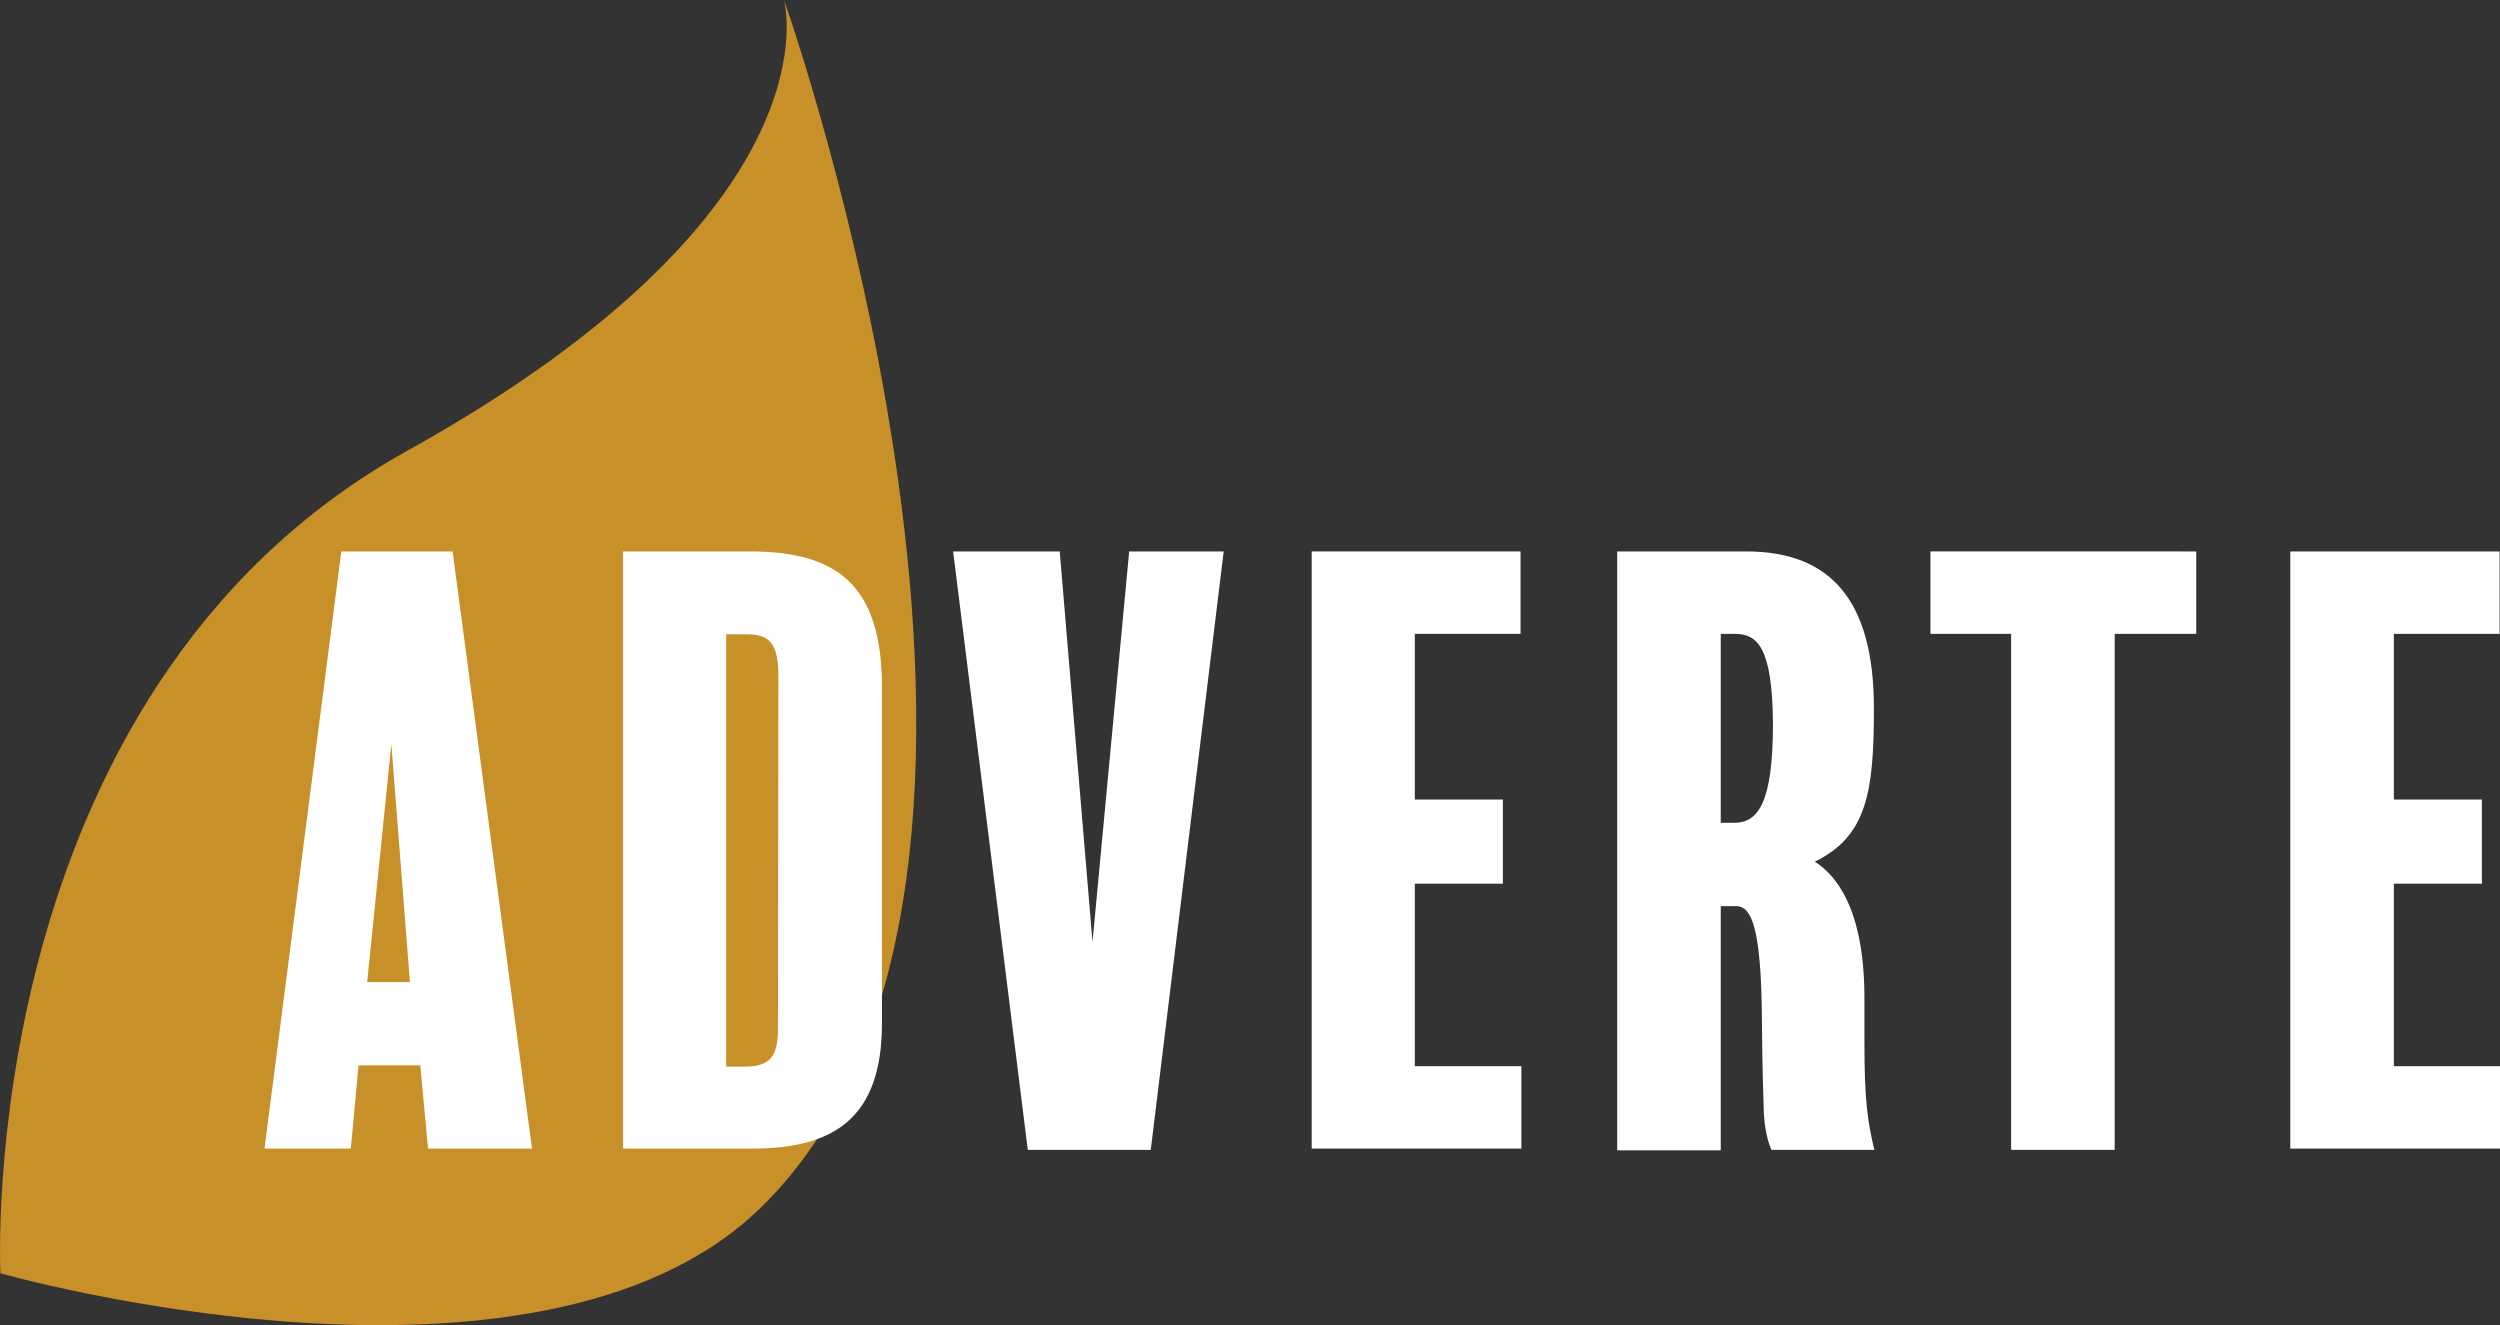 <?xml version="1.0" encoding="utf-8"?>
<!-- Generator: Adobe Illustrator 22.1.0, SVG Export Plug-In . SVG Version: 6.00 Build 0)  -->
<svg version="1.1" id="Layer_1" xmlns="http://www.w3.org/2000/svg" xmlns:xlink="http://www.w3.org/1999/xlink" x="0px" y="0px"
	 viewBox="0 0 579.4 307.1" style="enable-background:new 0 0 579.4 307.1;" xml:space="preserve">
<rect x="0" y="0" width="579.4" height="307.1" fill="#333333" stroke="none"/>
<style type="text/css">
	.st0{fill:#C79028;}
	.st1{fill:#FFFFFF;}
	.st2{fill:none;}
</style>
<path class="st0" d="M0.1,295.1c0,0-6.7-134.5,94.4-190.7C195.4,48.3,181.7,0,181.7,0s72.5,204.3-5.5,280
	C124.3,330.4,0.1,295.1,0.1,295.1z"/>
<path class="st1" d="M123.3,266.2H99.2l-1.8-19.3H83.1l-1.8,19.3h-20l17.8-138.4h25.8L123.3,266.2z M95,227.6l-4.3-55.1l-5.6,55.1
	H95z"/>
<path class="st1" d="M204.4,237.2c0,22-11.2,29-30.1,29h-29.9V127.8h29.4c20,0,30.6,7.6,30.6,31.4V237.2z M180.4,156.7
	c0-7.9-2.3-9.7-7.4-9.7h-4.7v100.2h4.3c5.8,0,7.7-2.3,7.7-8.8L180.4,156.7L180.4,156.7z"/>
<path class="st1" d="M283.6,127.8l-16.9,138.7h-28.5l-17.3-138.7h24.7l7.6,90.5l8.5-90.5L283.6,127.8L283.6,127.8z"/>
<path class="st1" d="M352.6,266.2H304V127.8h48.4v19.1h-24.5v38.4h20.4v19.5h-20.4v42.3h24.7V266.2z"/>
<path class="st1" d="M410.6,266.6c-1.1-2.5-1.6-5.4-1.8-8.3c-0.4-12.1-0.4-16.6-0.5-25.4c-0.4-20.7-3.2-22.9-6.1-22.9h-3.4v56.6h-24
	V127.8h29.9c19.3,0,29.6,11,29.6,36.4c0,19.3-1.6,29.6-13.7,35.5c10.4,6.7,11.5,22.9,11.5,31.7v10.4c0,13,0.7,18,2.3,24.7h-23.8
	V266.6z M402,146.9h-3.2v43.8h3.1c5.4,0,9-4.3,9-22.9C410.8,149.8,407.2,146.9,402,146.9z"/>
<path class="st1" d="M509,146.9h-18.9v119.6h-24V146.9h-18.7v-19.1H509V146.9z"/>
<path class="st1" d="M579.4,266.2h-48.6V127.8h48.5v19.1h-24.5v38.4h20.4v19.5h-20.4v42.3h24.6V266.2z"/>
<rect x="-171.2" y="-83.7" class="st2" width="84.3" height="53"/>
<rect x="-171.2" y="-178.3" class="st2" width="45.8" height="52.4"/>
</svg>
